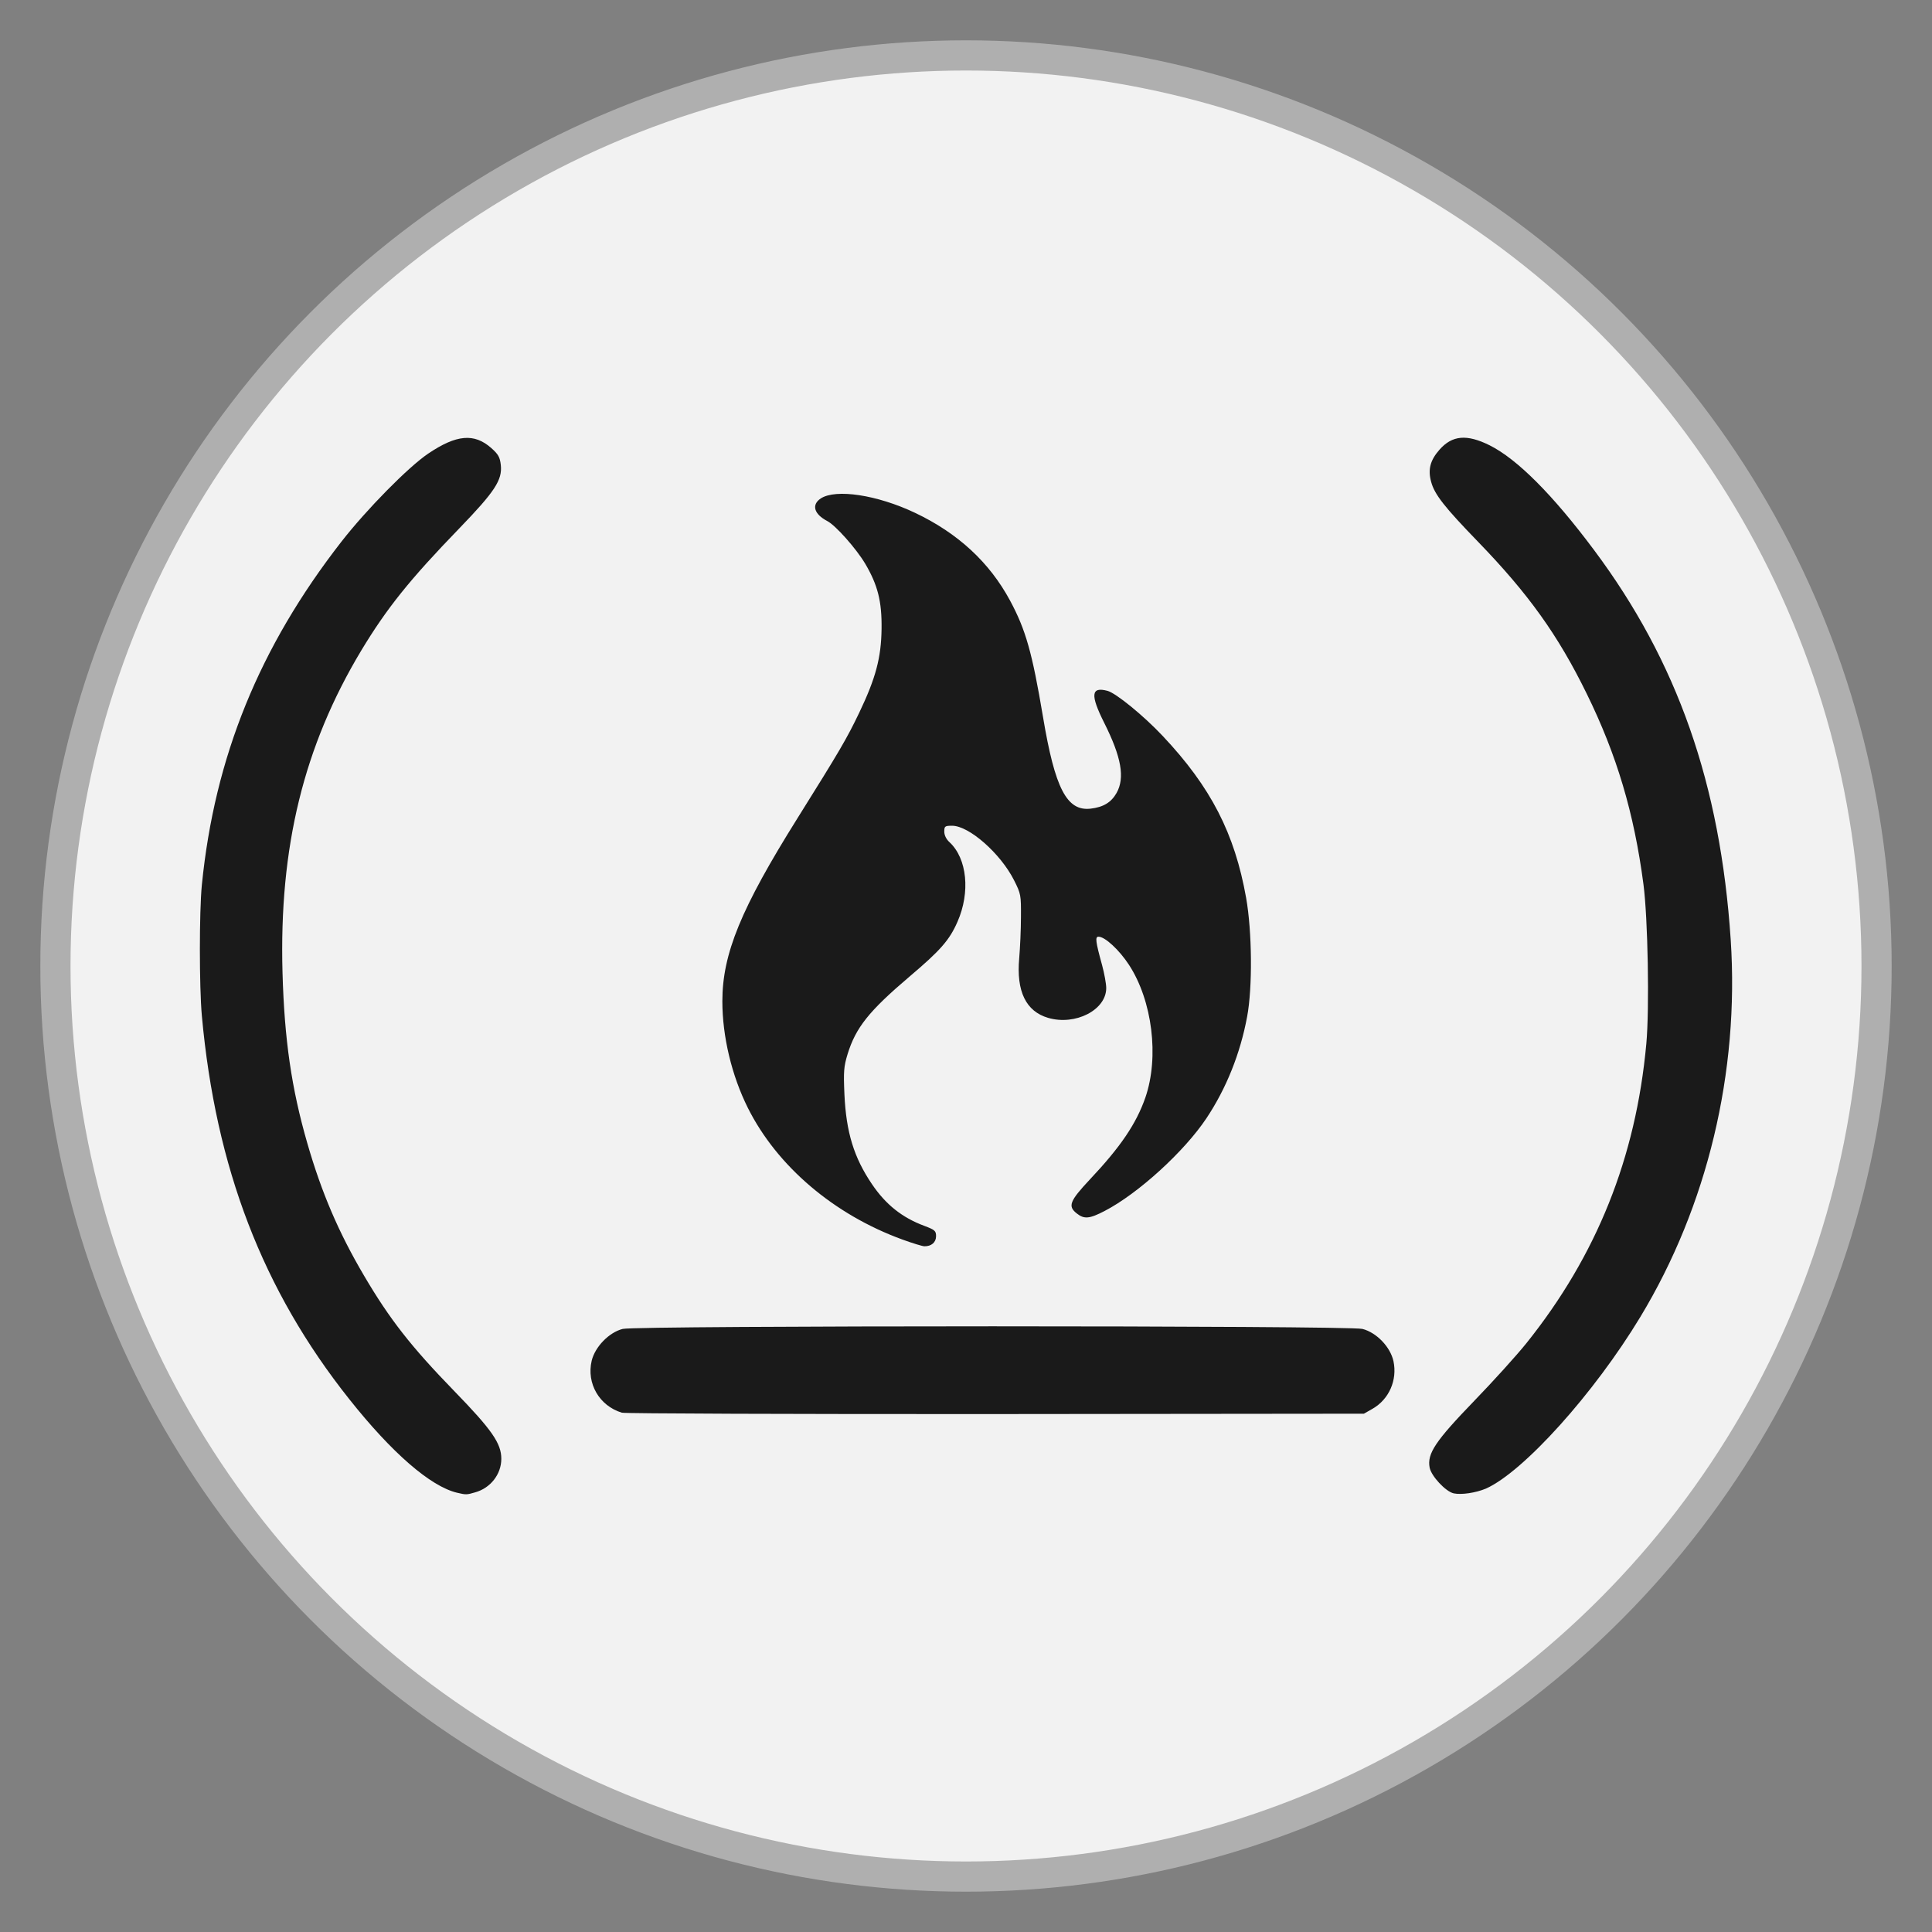<?xml version="1.0" encoding="UTF-8" standalone="no"?>
<!-- Created with Inkscape (http://www.inkscape.org/) -->

<svg
   width="512"
   height="512"
   viewBox="0 0 512 512"
   version="1.1"
   id="svg1"
   xml:space="preserve"
   inkscape:version="1.4.2 (f4327f4, 2025-05-13)"
   sodipodi:docname="freecodecamp.svg"
   xmlns:inkscape="http://www.inkscape.org/namespaces/inkscape"
   xmlns:sodipodi="http://sodipodi.sourceforge.net/DTD/sodipodi-0.dtd"
   xmlns="http://www.w3.org/2000/svg"
   xmlns:svg="http://www.w3.org/2000/svg"><rect x="0" y="0" width="512" height="512" fill="#808080" stroke="none"/><sodipodi:namedview
     id="namedview1"
     pagecolor="#ffffff"
     bordercolor="#999999"
     borderopacity="1"
     inkscape:showpageshadow="2"
     inkscape:pageopacity="0"
     inkscape:pagecheckerboard="0"
     inkscape:deskcolor="#d1d1d1"
     inkscape:document-units="px"
     showgrid="false"
     inkscape:zoom="1"
     inkscape:cx="313"
     inkscape:cy="277.5"
     inkscape:window-width="1920"
     inkscape:window-height="1001"
     inkscape:window-x="-9"
     inkscape:window-y="-9"
     inkscape:window-maximized="1"
     inkscape:current-layer="layer1"><inkscape:grid
       id="grid1"
       units="mm"
       originx="0"
       originy="0"
       spacingx="1"
       spacingy="1"
       empcolor="#0099e5"
       empopacity="0.302"
       color="#0099e5"
       opacity="0.149"
       empspacing="5"
       enabled="true"
       visible="false" /></sodipodi:namedview><defs
     id="defs1"><inkscape:path-effect
       effect="fillet_chamfer"
       id="path-effect1"
       is_visible="true"
       lpeversion="1"
       nodesatellites_param="F,0,0,1,0,2.257,0,1 @ F,0,0,1,0,2.608,0,1 @ F,0,0,1,0,2.6,0,1 @ F,0,0,1,0,3.008,0,1 @ F,0,0,1,0,2.252,0,1 @ F,0,0,1,0,2.801,0,1"
       radius="0"
       unit="px"
       method="auto"
       mode="F"
       chamfer_steps="1"
       flexible="false"
       use_knot_distance="true"
       apply_no_radius="true"
       apply_with_radius="true"
       only_selected="false"
       hide_knots="false" /></defs><g
     inkscape:label="Layer 1"
     inkscape:groupmode="layer"
     id="layer1"><circle
       style="fill:#f2f2f2;fill-opacity:1;stroke:#afafaf;stroke-width:8;stroke-dasharray:none;stroke-opacity:1"
       id="path1"
       inkscape:label="background"
       cx="256"
       cy="256"
       r="241.313" /><path
       d="m 121.122,395.59 c -7.037,-1.685 -17.247,-10.54 -28.546,-24.78 -22.963,-28.877 -35.419,-61.289 -39.086,-101.664 -0.694,-7.764 -0.694,-27.423 0,-34.593 3.37,-33.899 15.231,-63.073 37.005,-91.025 6.674,-8.557 17.709,-19.758 22.996,-23.326 7.5,-5.055 12.192,-5.452 16.718,-1.454 1.85,1.652 2.28,2.412 2.511,4.493 0.43,3.965 -1.586,7.037 -11.002,16.784 -13.15,13.579 -19.229,21.179 -25.969,32.346 -15.264,25.408 -21.806,52.137 -20.881,85.375 0.496,17.709 2.379,30.727 6.575,45.232 3.767,13.051 8.26,23.59 15.033,35.088 6.773,11.531 12.489,18.833 23.888,30.562 10.011,10.308 12.489,13.877 12.489,17.974 0,4.097 -2.874,7.764 -6.938,8.888 -2.247,0.661 -2.412,0.661 -4.791,0.099 z m 264.121,0.165 c -2.115,-0.463 -5.947,-4.559 -6.377,-6.839 -0.694,-3.7 1.52,-7.004 11.795,-17.643 5.055,-5.22 11.3,-12.126 13.844,-15.297 18.634,-23.26 29.009,-49.13 31.784,-79.329 0.859,-9.317 0.43,-33.304 -0.76,-42.324 -2.478,-18.866 -7.071,-34.262 -15.033,-50.485 -7.599,-15.529 -15.496,-26.531 -28.778,-40.243 -8.921,-9.218 -11.564,-12.555 -12.456,-15.925 -0.892,-3.271 -0.231,-5.716 2.214,-8.491 3.37,-3.833 7.236,-4.163 13.249,-1.189 7.302,3.634 16.751,13.084 27.72,27.787 22.071,29.538 33.469,62.016 36.212,103.283 2.313,35.055 -6.178,70.54 -23.954,99.946 -12.258,20.286 -30.991,41.069 -40.936,45.496 -2.709,1.123 -6.443,1.685 -8.524,1.256 z M 164.801,374.379 c -5.98,-1.817 -9.416,-7.764 -7.996,-13.778 0.892,-3.7 4.626,-7.533 8.227,-8.425 3.634,-0.925 192.391,-0.925 196.025,0 3.733,0.958 7.401,4.758 8.227,8.557 1.057,4.989 -1.156,10.077 -5.518,12.588 l -2.313,1.322 -97.6,0.099 c -53.657,0.033 -98.228,-0.132 -99.053,-0.363 z m 74.34,-45.892 c -18.139,-6.608 -33.205,-19.427 -40.936,-34.857 -4.295,-8.59 -6.773,-18.965 -6.773,-28.282 0,-12.588 4.923,-24.582 19.923,-48.536 11.167,-17.842 13.084,-21.112 16.355,-27.952 4.361,-9.119 5.815,-14.538 5.914,-22.203 0.099,-7.302 -1.024,-11.663 -4.361,-17.313 -2.412,-4.031 -7.797,-10.077 -9.978,-11.234 -3.568,-1.85 -4.295,-4.328 -1.784,-6.013 3.998,-2.61 14.934,-0.958 24.978,3.8 11.366,5.386 19.725,13.117 25.176,23.227 4.196,7.797 5.881,13.811 8.756,30.892 3.172,18.965 6.311,25.011 12.621,24.284 3.37,-0.396 5.452,-1.652 6.872,-4.163 2.247,-3.998 1.289,-9.482 -3.271,-18.568 -3.733,-7.434 -3.502,-9.648 0.859,-8.491 2.247,0.595 9.615,6.608 14.67,11.993 12.72,13.513 19.031,25.771 22.071,42.853 1.586,8.954 1.718,23.789 0.264,31.52 -1.817,9.78 -5.518,18.998 -10.771,26.894 -5.848,8.789 -18.073,19.956 -26.994,24.582 -3.998,2.082 -5.419,2.214 -7.368,0.661 -2.445,-1.916 -1.916,-3.271 3.469,-9.02 8.128,-8.623 12.291,-14.769 14.703,-21.707 3.7,-10.738 1.85,-25.672 -4.361,-35.187 -2.577,-3.932 -6.344,-7.434 -8.062,-7.434 -0.925,0 -0.793,1.222 0.958,7.566 0.595,2.214 1.09,4.923 1.09,6.046 0,5.815 -8.194,10.011 -15.397,7.897 -5.881,-1.718 -8.458,-7.037 -7.665,-15.793 0.231,-2.709 0.463,-7.632 0.463,-10.936 0.033,-5.815 0,-6.112 -1.85,-9.78 -3.601,-7.104 -11.927,-14.405 -16.388,-14.405 -1.916,0 -2.082,0.132 -2.082,1.553 0,0.958 0.529,2.048 1.421,2.841 4.626,4.328 5.518,13.216 2.082,21.046 -2.115,4.857 -4.526,7.599 -12.72,14.538 -10.771,9.152 -14.24,13.513 -16.421,20.584 -0.991,3.271 -1.09,4.593 -0.826,10.606 0.463,10.077 2.511,16.751 7.302,23.822 3.667,5.419 7.996,8.855 13.844,11.035 2.808,1.057 3.139,1.322 3.139,2.742 0,1.652 -1.256,2.709 -3.106,2.676 -0.463,0 -3.106,-0.793 -5.815,-1.784 z"
       id="path1-4"
       style="stroke-width:3.304;fill:#1a1a1a" /></g></svg>
